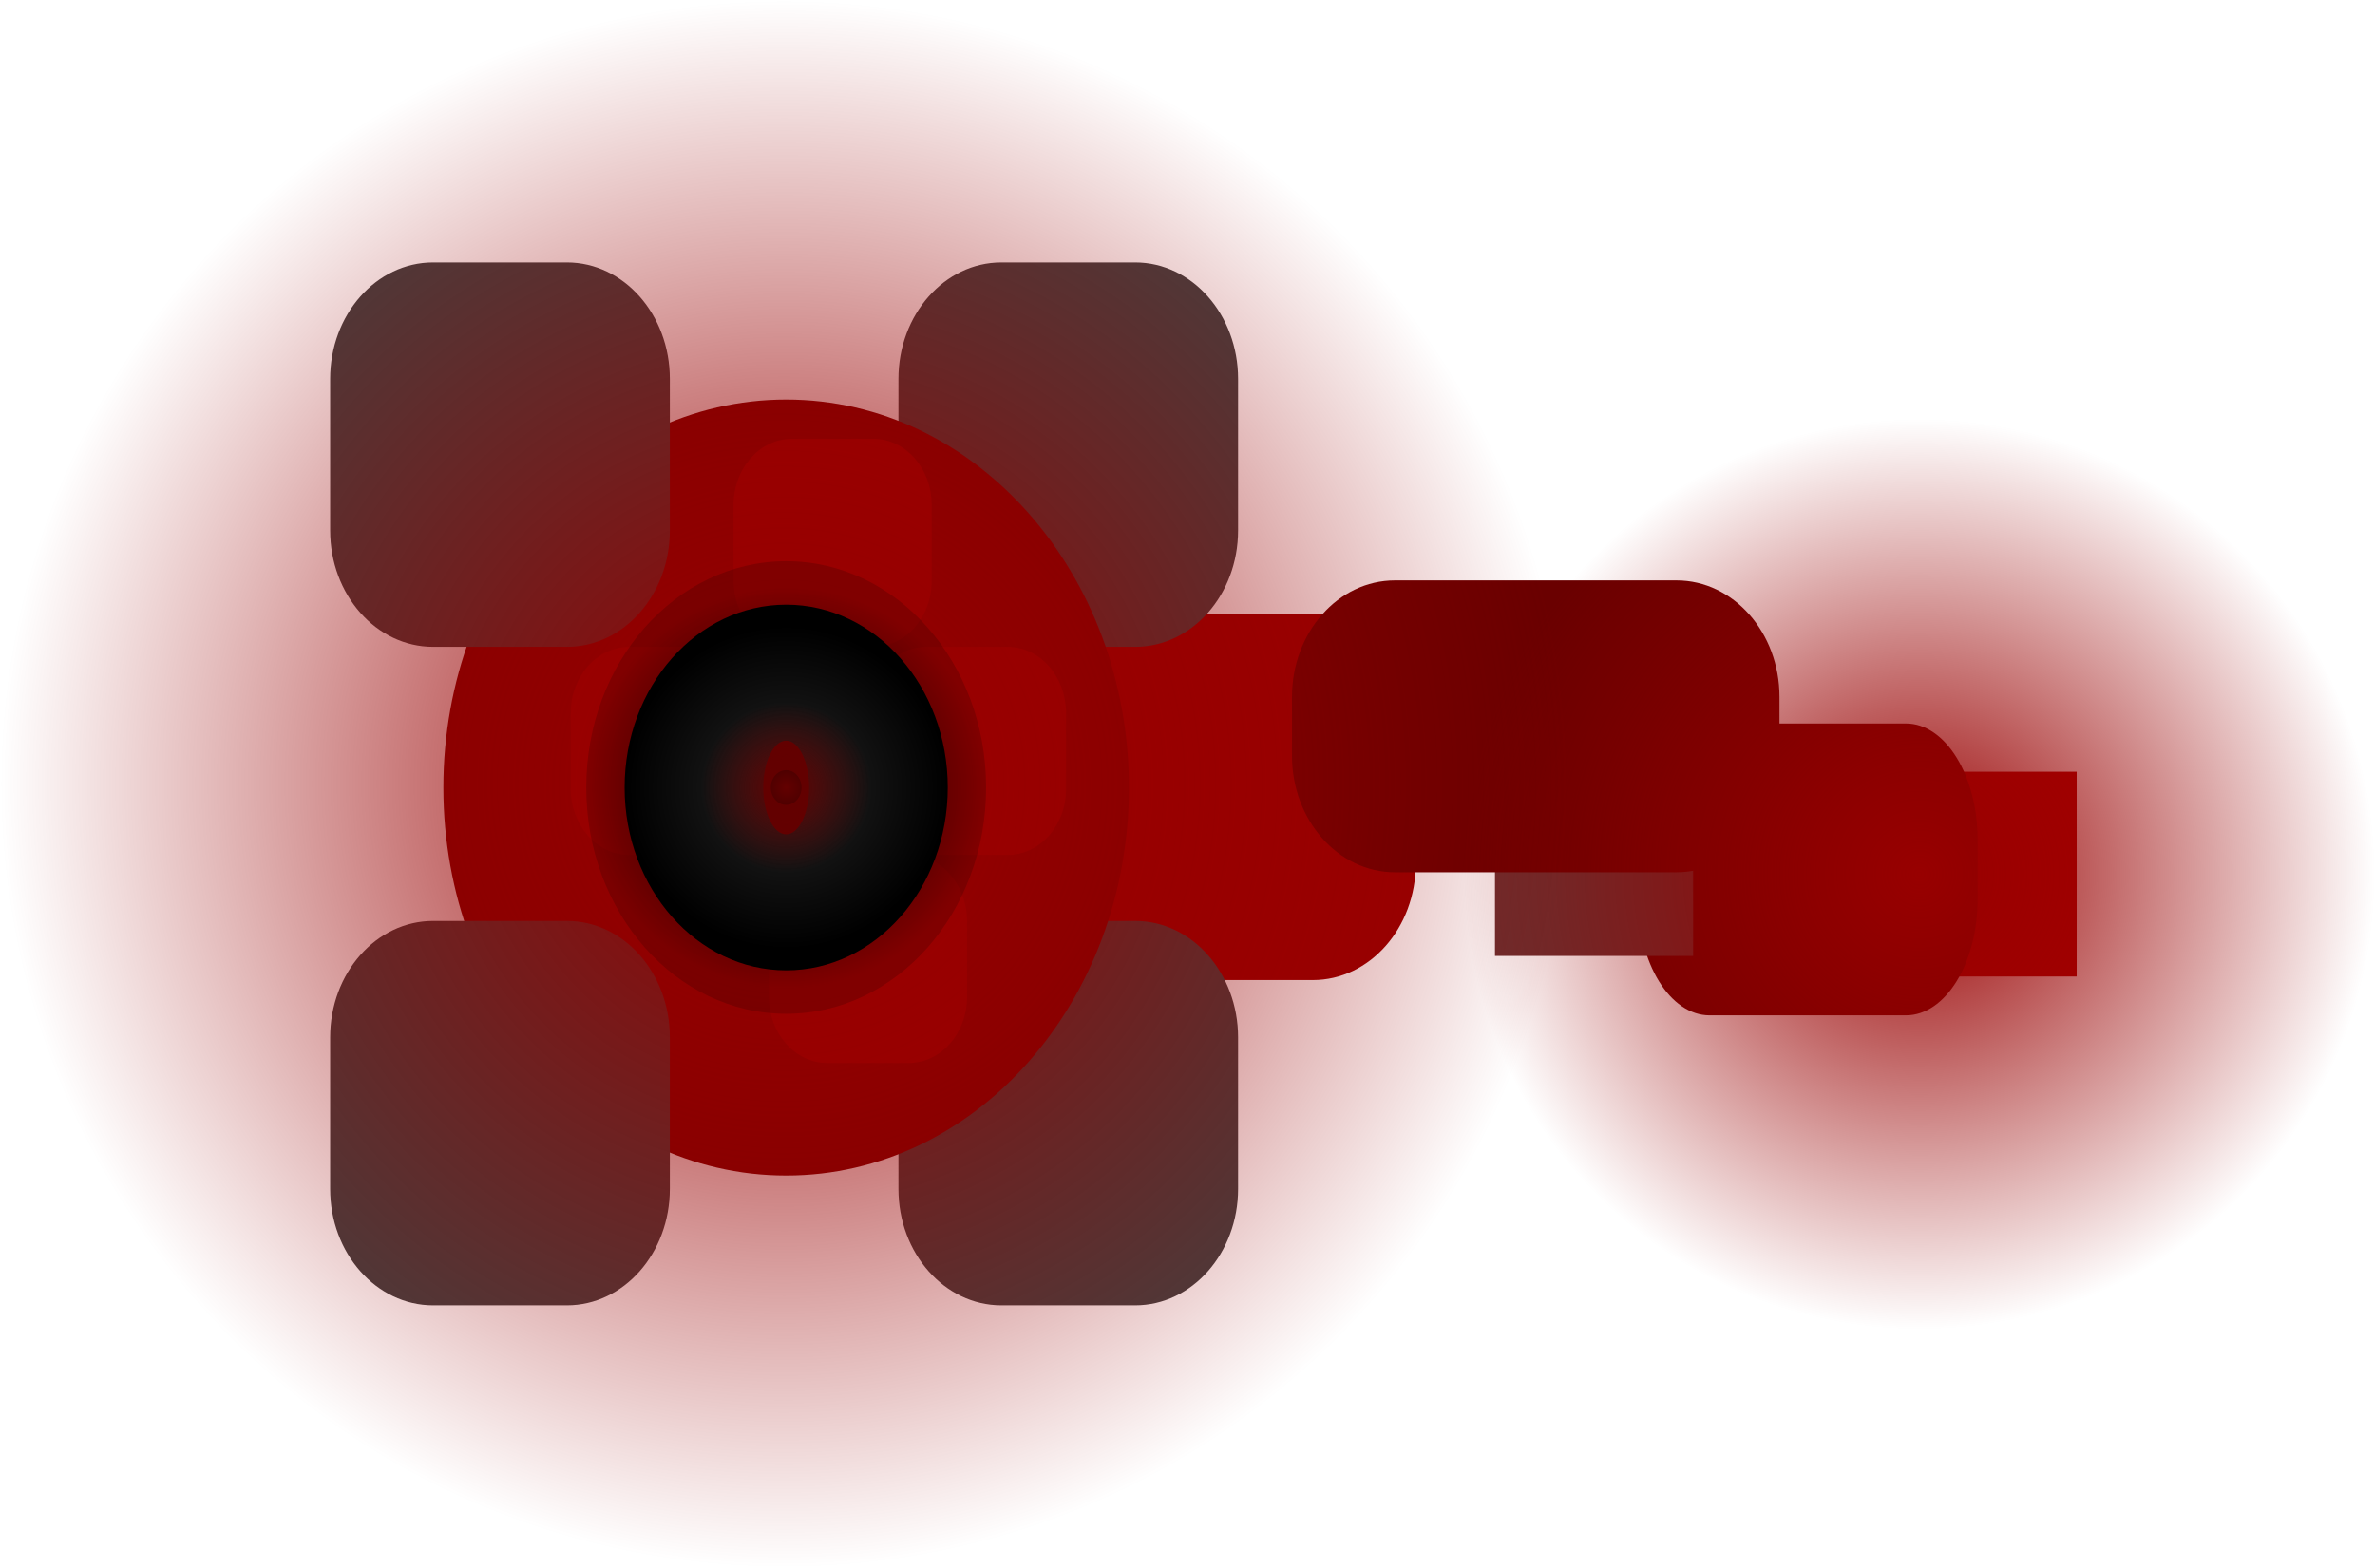 <svg version="1.1" xmlns="http://www.w3.org/2000/svg" xmlns:xlink="http://www.w3.org/1999/xlink" width="63.872" height="42.175" viewBox="0,0,63.872,42.175"><defs><radialGradient cx="350.534" cy="182.426" r="12.25" gradientUnits="userSpaceOnUse" id="color-1"><stop offset="0" stop-color="#980000"/><stop offset="1" stop-color="#980000" stop-opacity="0"/></radialGradient><radialGradient cx="320" cy="180" r="21.088" gradientUnits="userSpaceOnUse" id="color-2"><stop offset="0" stop-color="#980000"/><stop offset="1" stop-color="#980000" stop-opacity="0"/></radialGradient><radialGradient cx="320.055" cy="180.097" r="5.377" gradientUnits="userSpaceOnUse" id="color-3"><stop offset="0" stop-color="#030303"/><stop offset="1" stop-color="#000000" stop-opacity="0.161"/></radialGradient><radialGradient cx="320.055" cy="180.097" r="4.345" gradientUnits="userSpaceOnUse" id="color-4"><stop offset="0" stop-color="#252525"/><stop offset="1" stop-color="#000000"/></radialGradient><radialGradient cx="320.055" cy="180.097" r="2.275" gradientUnits="userSpaceOnUse" id="color-5"><stop offset="0" stop-color="#630000"/><stop offset="1" stop-color="#630000" stop-opacity="0"/></radialGradient></defs><g transform="translate(-298.912,-158.912)"><g stroke-width="0" stroke-miterlimit="10"><path d="M349.433,185.181v-5.509h5.329v5.509z" fill="#ab0000" stroke="#000000"/><path d="M330.367,185.277c-1.529,0 -2.768,-1.403 -2.768,-3.133v-3.595c0,-1.73 1.239,-3.133 2.768,-3.133h3.853c1.529,0 2.768,1.403 2.768,3.133v3.595c0,1.73 -1.239,3.133 -2.768,3.133z" fill="#980000" stroke="none"/><path d="M344.891,186.226c-1.065,0 -1.929,-1.403 -1.929,-3.133v-1.585c0,-1.73 0.863,-3.133 1.929,-3.133h5.278c1.065,0 1.929,1.403 1.929,3.133v1.585c0,1.73 -0.863,3.133 -1.929,3.133z" fill="#6a0000" stroke="none"/><path d="M323.074,186.82c0,-1.73 1.239,-3.133 2.768,-3.133h3.599c1.529,0 2.768,1.403 2.768,3.133v4.074c0,1.73 -1.239,3.133 -2.768,3.133h-3.599c-1.529,0 -2.768,-1.403 -2.768,-3.133z" fill="#424242" stroke="none"/><path d="M323.074,169.106c0,-1.73 1.239,-3.133 2.768,-3.133h3.599c1.529,0 2.768,1.403 2.768,3.133v4.074c0,1.73 -1.239,3.133 -2.768,3.133h-3.599c-1.529,0 -2.768,-1.403 -2.768,-3.133z" fill="#424242" stroke="none"/><path d="M320.055,169.661c5.092,0 9.219,4.673 9.219,10.437c0,5.764 -4.128,10.437 -9.219,10.437c-5.092,0 -9.219,-4.673 -9.219,-10.437c0,-5.764 4.128,-10.437 9.219,-10.437z" fill="#7c0000" stroke="#000000"/><path d="M316.926,190.894c0,1.73 -1.239,3.133 -2.768,3.133h-3.599c-1.529,0 -2.768,-1.403 -2.768,-3.133v-4.074c0,-1.73 1.239,-3.133 2.768,-3.133h3.599c1.529,0 2.768,1.403 2.768,3.133z" fill="#424242" stroke="none"/><path d="M316.926,173.18c0,1.73 -1.239,3.133 -2.768,3.133h-3.599c-1.529,0 -2.768,-1.403 -2.768,-3.133v-4.074c0,-1.73 1.239,-3.133 2.768,-3.133h3.599c1.529,0 2.768,1.403 2.768,3.133z" fill="#424242" stroke="none"/><path d="M315.832,181.911c-0.868,0 -1.571,-0.796 -1.571,-1.778v-2.041c0,-0.982 0.703,-1.778 1.571,-1.778h2.187c0.868,0 1.571,0.796 1.571,1.778v2.041c0,0.982 -0.703,1.778 -1.571,1.778z" fill="#980000" stroke="none"/><path d="M321.161,187.508c-0.868,0 -1.571,-0.796 -1.571,-1.778v-2.041c0,-0.982 0.703,-1.778 1.571,-1.778h2.187c0.868,0 1.571,0.796 1.571,1.778v2.041c0,0.982 -0.703,1.778 -1.571,1.778z" fill="#980000" stroke="none"/><path d="M320.21,176.314c-0.868,0 -1.571,-0.796 -1.571,-1.778v-2.041c0,-0.982 0.703,-1.778 1.571,-1.778h2.187c0.868,0 1.571,0.796 1.571,1.778v2.041c0,0.982 -0.703,1.778 -1.571,1.778z" fill="#980000" stroke="none"/><path d="M323.825,181.911c-0.868,0 -1.571,-0.796 -1.571,-1.778v-2.041c0,-0.982 0.703,-1.778 1.571,-1.778h2.187c0.868,0 1.571,0.796 1.571,1.778v2.041c0,0.982 -0.703,1.778 -1.571,1.778z" fill="#980000" stroke="none"/><g><path d="M339.118,184.628v-4.5h5.329v4.5z" fill="#6b2f2f" stroke="#000000"/><path d="M336.427,182.377c-1.529,0 -2.768,-1.403 -2.768,-3.133v-1.585c0,-1.73 1.239,-3.133 2.768,-3.133h7.574c1.529,0 2.768,1.403 2.768,3.133v1.585c0,1.73 -1.239,3.133 -2.768,3.133z" fill="#6a0000" stroke="none"/></g><path d="M338.284,182.426c0,-6.766 5.485,-12.25 12.25,-12.25c6.766,0 12.25,5.485 12.25,12.25c0,6.766 -5.485,12.25 -12.25,12.25c-6.766,0 -12.25,-5.485 -12.25,-12.25z" fill="url(#color-1)" stroke="#000000"/><path d="M298.912,180c0,-11.646 9.441,-21.088 21.088,-21.088c11.646,0 21.088,9.441 21.088,21.088c0,11.646 -9.441,21.088 -21.088,21.088c-11.646,0 -21.088,-9.441 -21.088,-21.088z" fill="url(#color-2)" stroke="#000000"/><g stroke="#000000"><path d="M314.678,180.097c0,-3.362 2.407,-6.087 5.377,-6.087c2.97,0 5.377,2.725 5.377,6.087c0,3.362 -2.407,6.087 -5.377,6.087c-2.97,0 -5.377,-2.725 -5.377,-6.087z" fill="url(#color-3)"/><path d="M315.71,180.097c0,-2.716 1.945,-4.918 4.345,-4.918c2.399,0 4.345,2.202 4.345,4.918c0,2.716 -1.945,4.918 -4.345,4.918c-2.399,0 -4.345,-2.202 -4.345,-4.918z" fill="url(#color-4)"/><path d="M319.439,180.097c0,-0.696 0.276,-1.26 0.616,-1.26c0.34,0 0.616,0.564 0.616,1.26c0,0.696 -0.276,1.26 -0.616,1.26c-0.34,0 -0.616,-0.564 -0.616,-1.26z" fill="#630000"/><path d="M319.642,180.097c0,-0.258 0.185,-0.467 0.413,-0.467c0.228,0 0.413,0.209 0.413,0.467c0,0.258 -0.185,0.467 -0.413,0.467c-0.228,0 -0.413,-0.209 -0.413,-0.467z" fill="#000000"/><path d="M317.78,180.097c0,-1.422 1.018,-2.575 2.275,-2.575c1.256,0 2.275,1.153 2.275,2.575c0,1.422 -1.018,2.575 -2.275,2.575c-1.256,0 -2.275,-1.153 -2.275,-2.575z" fill="url(#color-5)"/></g></g></g></svg>